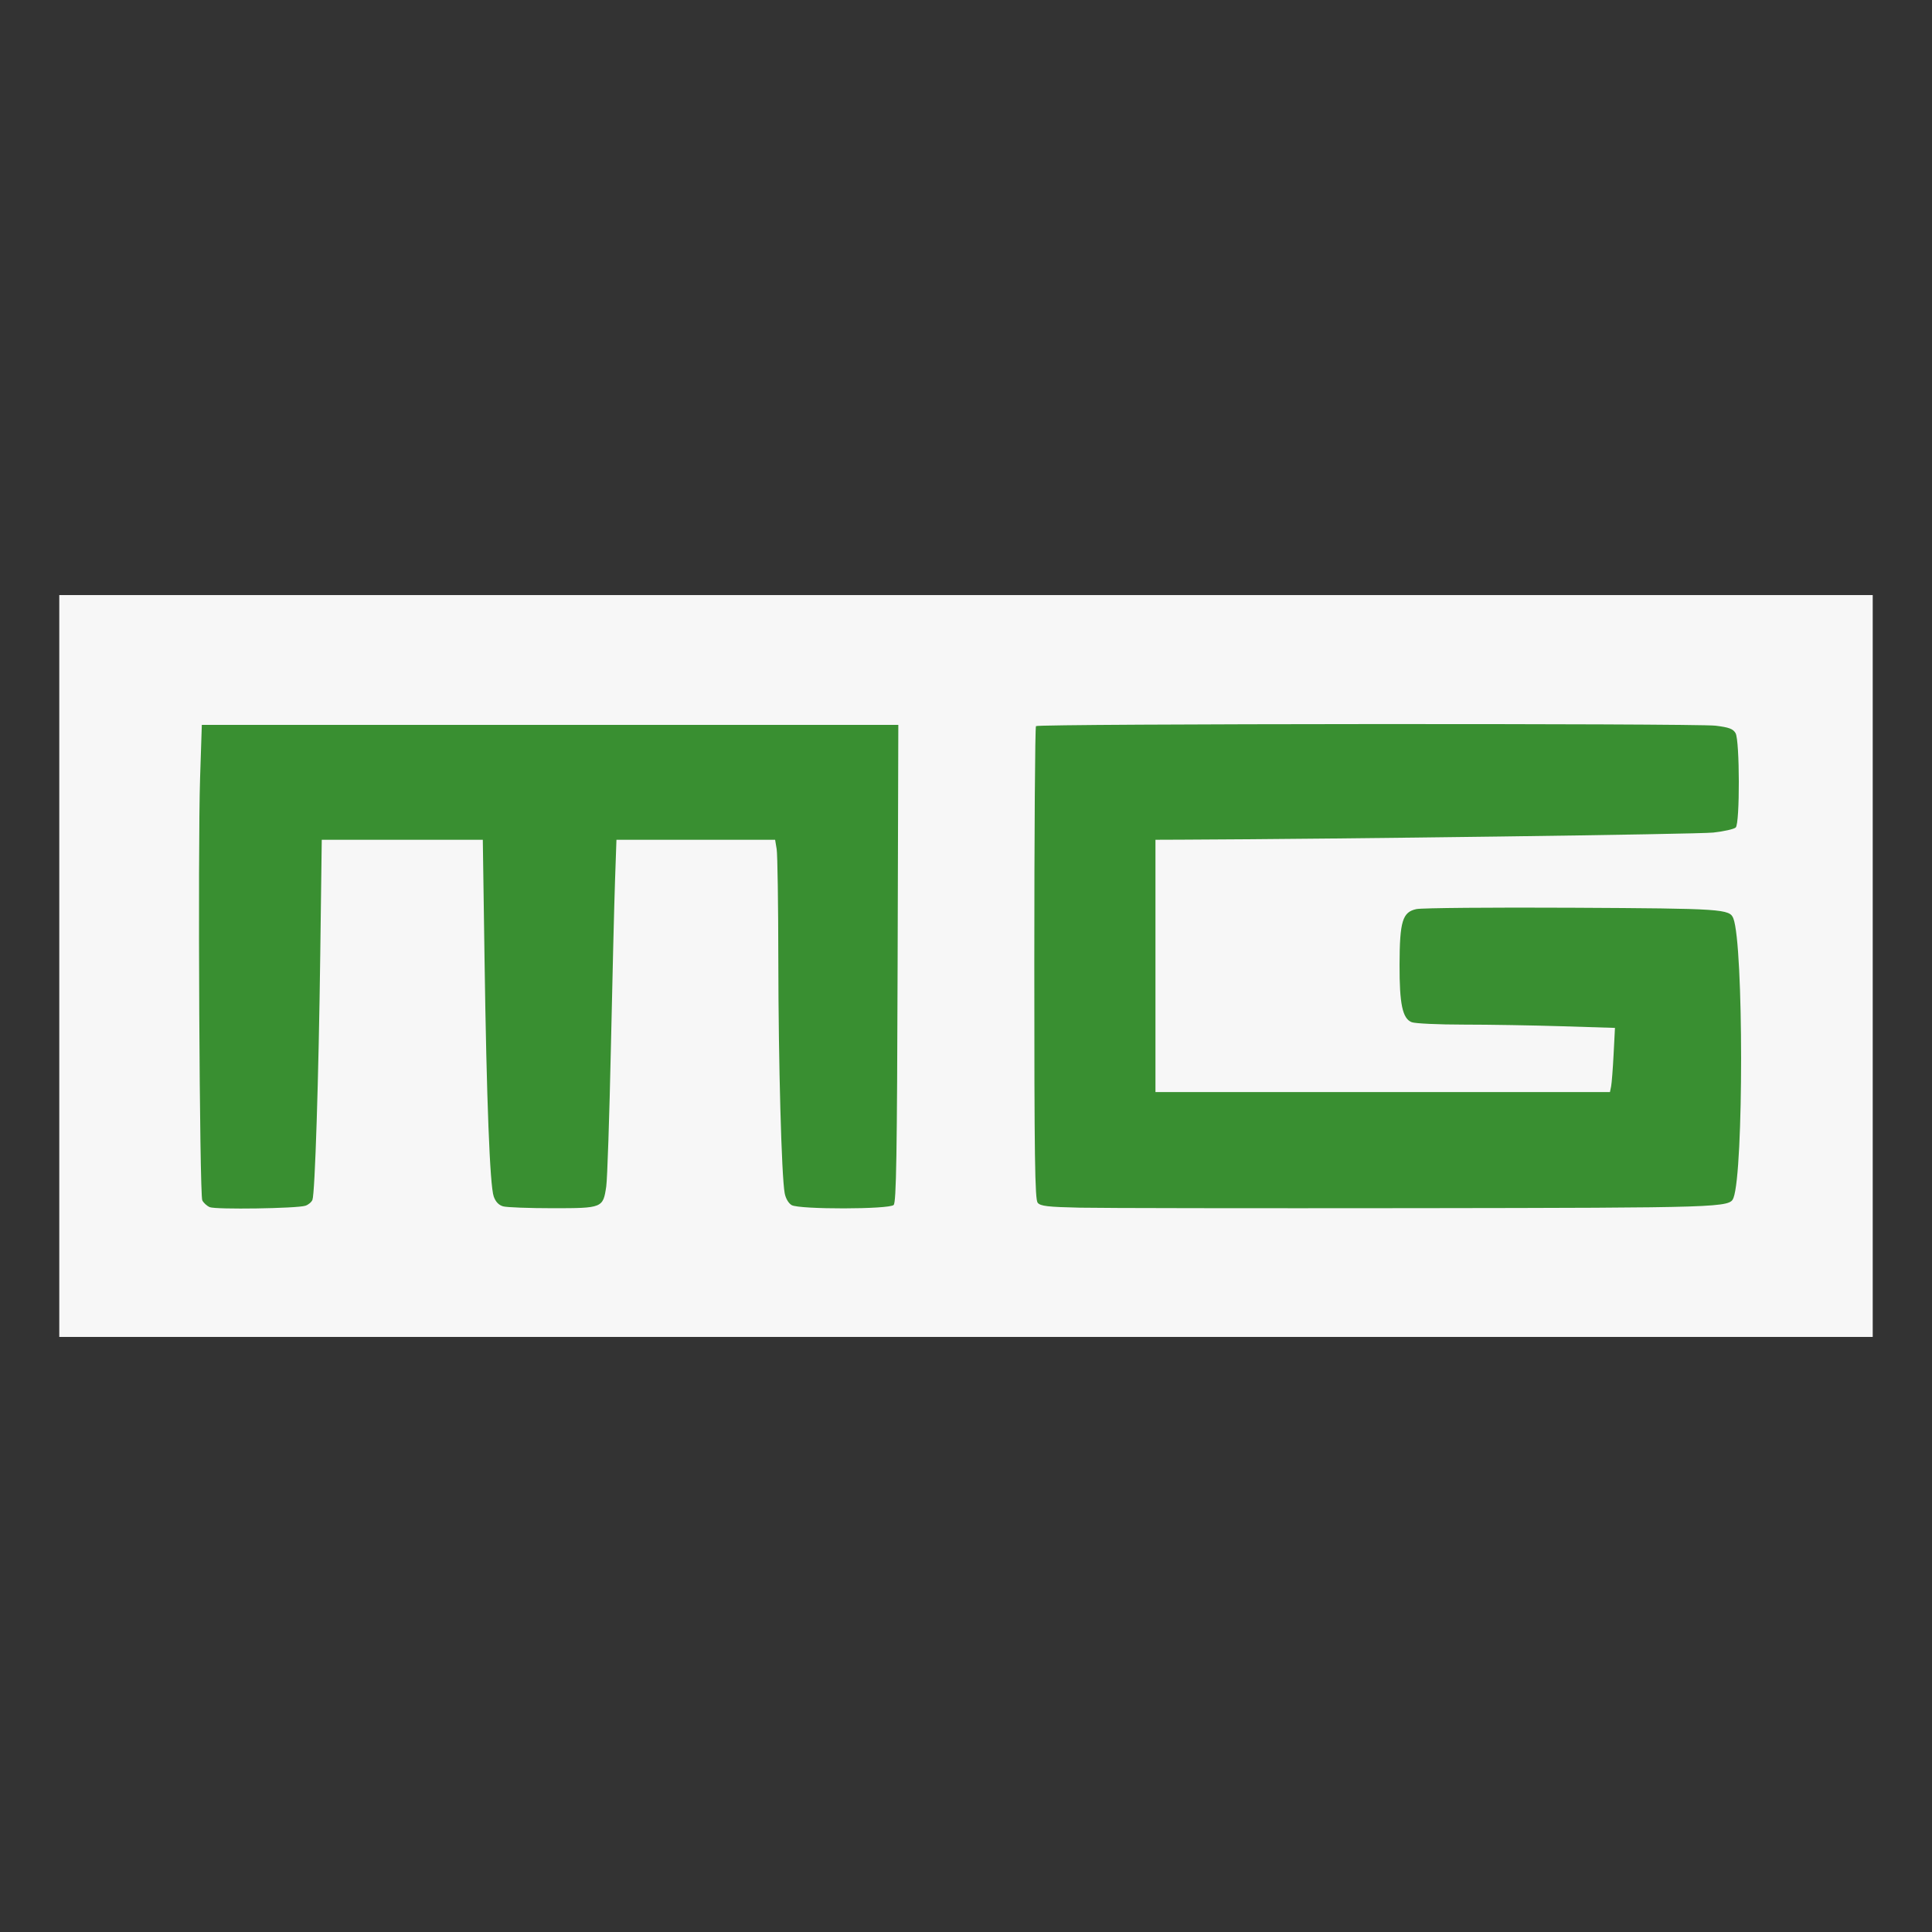 <?xml version="1.0" encoding="UTF-8" standalone="no"?>
<!-- Created with Inkscape (http://www.inkscape.org/) -->

<svg
   xmlns:dc="http://purl.org/dc/elements/1.1/"
   xmlns:cc="http://creativecommons.org/ns#"
   xmlns:rdf="http://www.w3.org/1999/02/22-rdf-syntax-ns#"
   xmlns:svg="http://www.w3.org/2000/svg"
   xmlns="http://www.w3.org/2000/svg"
   xmlns:sodipodi="http://sodipodi.sourceforge.net/DTD/sodipodi-0.dtd"
   xmlns:inkscape="http://www.inkscape.org/namespaces/inkscape"
   version="1.1"
   id="svg2"
   width="420"
   height="420"
   viewBox="0 0 420 420"
   sodipodi:docname="1087-multigest-logo.svg"
   inkscape:version="0.92.5 (2060ec1f9f, 2020-04-08)">
  <rect x="0" y="0" width="420" height="420" fill="#333333" stroke="none"/>
  <defs
     id="defs6" />
  <sodipodi:namedview
     pagecolor="#ffffff"
     bordercolor="#666666"
     borderopacity="1"
     objecttolerance="10"
     gridtolerance="10"
     guidetolerance="10"
     inkscape:pageopacity="0"
     inkscape:pageshadow="2"
     inkscape:window-width="1920"
     inkscape:window-height="1031"
     id="namedview4"
     showgrid="false"
     fit-margin-top="0"
     fit-margin-left="0"
     fit-margin-right="0"
     fit-margin-bottom="0"
     inkscape:pagecheckerboard="true"
     inkscape:zoom="2.6043933"
     inkscape:cx="213.26306"
     inkscape:cy="244.16562"
     inkscape:window-x="0"
     inkscape:window-y="25"
     inkscape:window-maximized="1"
     inkscape:current-layer="svg2" />
  <rect
     style="opacity:1;fill:#ffffff;fill-opacity:0.959;stroke:none"
     id="rect4538"
     width="394.226"
     height="161.274"
     x="12.887"
     y="129.363" />
  <path
     style="fill:#398f31;fill-opacity:1;stroke-width:0.543"
     d="m 234.814,262.54 c -7.036,-0.153 -8.623,-0.337 -9.231,-1.07 -0.605,-0.729 -0.734,-9.864 -0.734,-52.07 0,-28.152 0.163,-51.349 0.363,-51.549 0.534,-0.533 143.43,-0.621 147.747,-0.091 2.921,0.359 3.806,0.691 4.34,1.629 0.915,1.609 0.951,19.58 0.04,20.494 -0.351,0.352 -2.55,0.852 -4.887,1.11 -3.304,0.365 -81.522,1.411 -115.43,1.543 l -5.837,0.023 v 27.422 27.422 h 49.404 49.404 l 0.247,-1.222 c 0.136,-0.672 0.38,-3.81 0.543,-6.973 l 0.296,-5.751 -11.48,-0.358 c -6.314,-0.197 -15.946,-0.358 -21.403,-0.358 -5.458,0 -10.537,-0.234 -11.288,-0.519 -2.012,-0.765 -2.685,-3.93 -2.658,-12.513 0.029,-9.45 0.638,-11.447 3.681,-12.083 1.195,-0.25 16.467,-0.38 33.938,-0.29 32.67,0.169 34.159,0.268 34.954,2.339 2.225,5.799 2.242,54.951 0.02,60.741 -0.805,2.098 -2.212,2.143 -68.912,2.227 -35.54,0.044 -68.442,-0.002 -73.115,-0.104 z"
     id="path4532"
     inkscape:connector-curvature="0" />
  <path
     style="fill:#398f31;fill-opacity:1;stroke-width:0.543"
     d="m 45.595,262.424 c -0.63,-0.272 -1.36,-0.942 -1.622,-1.49 -0.597,-1.249 -0.985,-76.233 -0.475,-91.814 l 0.377,-11.539 h 75.706 75.706 l -0.152,51.831 c -0.122,41.709 -0.29,51.968 -0.859,52.536 -0.969,0.966 -20.476,0.997 -22.171,0.035 -0.684,-0.388 -1.308,-1.452 -1.522,-2.596 -0.685,-3.654 -1.357,-28.231 -1.381,-50.491 -0.013,-12.245 -0.175,-23.18 -0.36,-24.3 l -0.337,-2.036 h -17.247 -17.247 l -0.307,8.824 c -0.169,4.853 -0.572,21.164 -0.897,36.246 -0.325,15.082 -0.781,28.715 -1.014,30.295 -0.689,4.675 -0.823,4.73 -11.628,4.73 -5.141,0 -9.996,-0.182 -10.787,-0.404 -0.955,-0.268 -1.644,-0.993 -2.049,-2.155 -0.838,-2.403 -1.547,-20.767 -1.995,-51.607 L 104.958,182.559 H 87.453 69.948 l -0.325,24.843 c -0.354,27.058 -1.149,52.014 -1.701,53.433 -0.192,0.493 -0.882,1.07 -1.533,1.281 -1.848,0.6 -19.51,0.861 -20.793,0.308 z"
     id="path4534"
     inkscape:connector-curvature="0" />
</svg>
